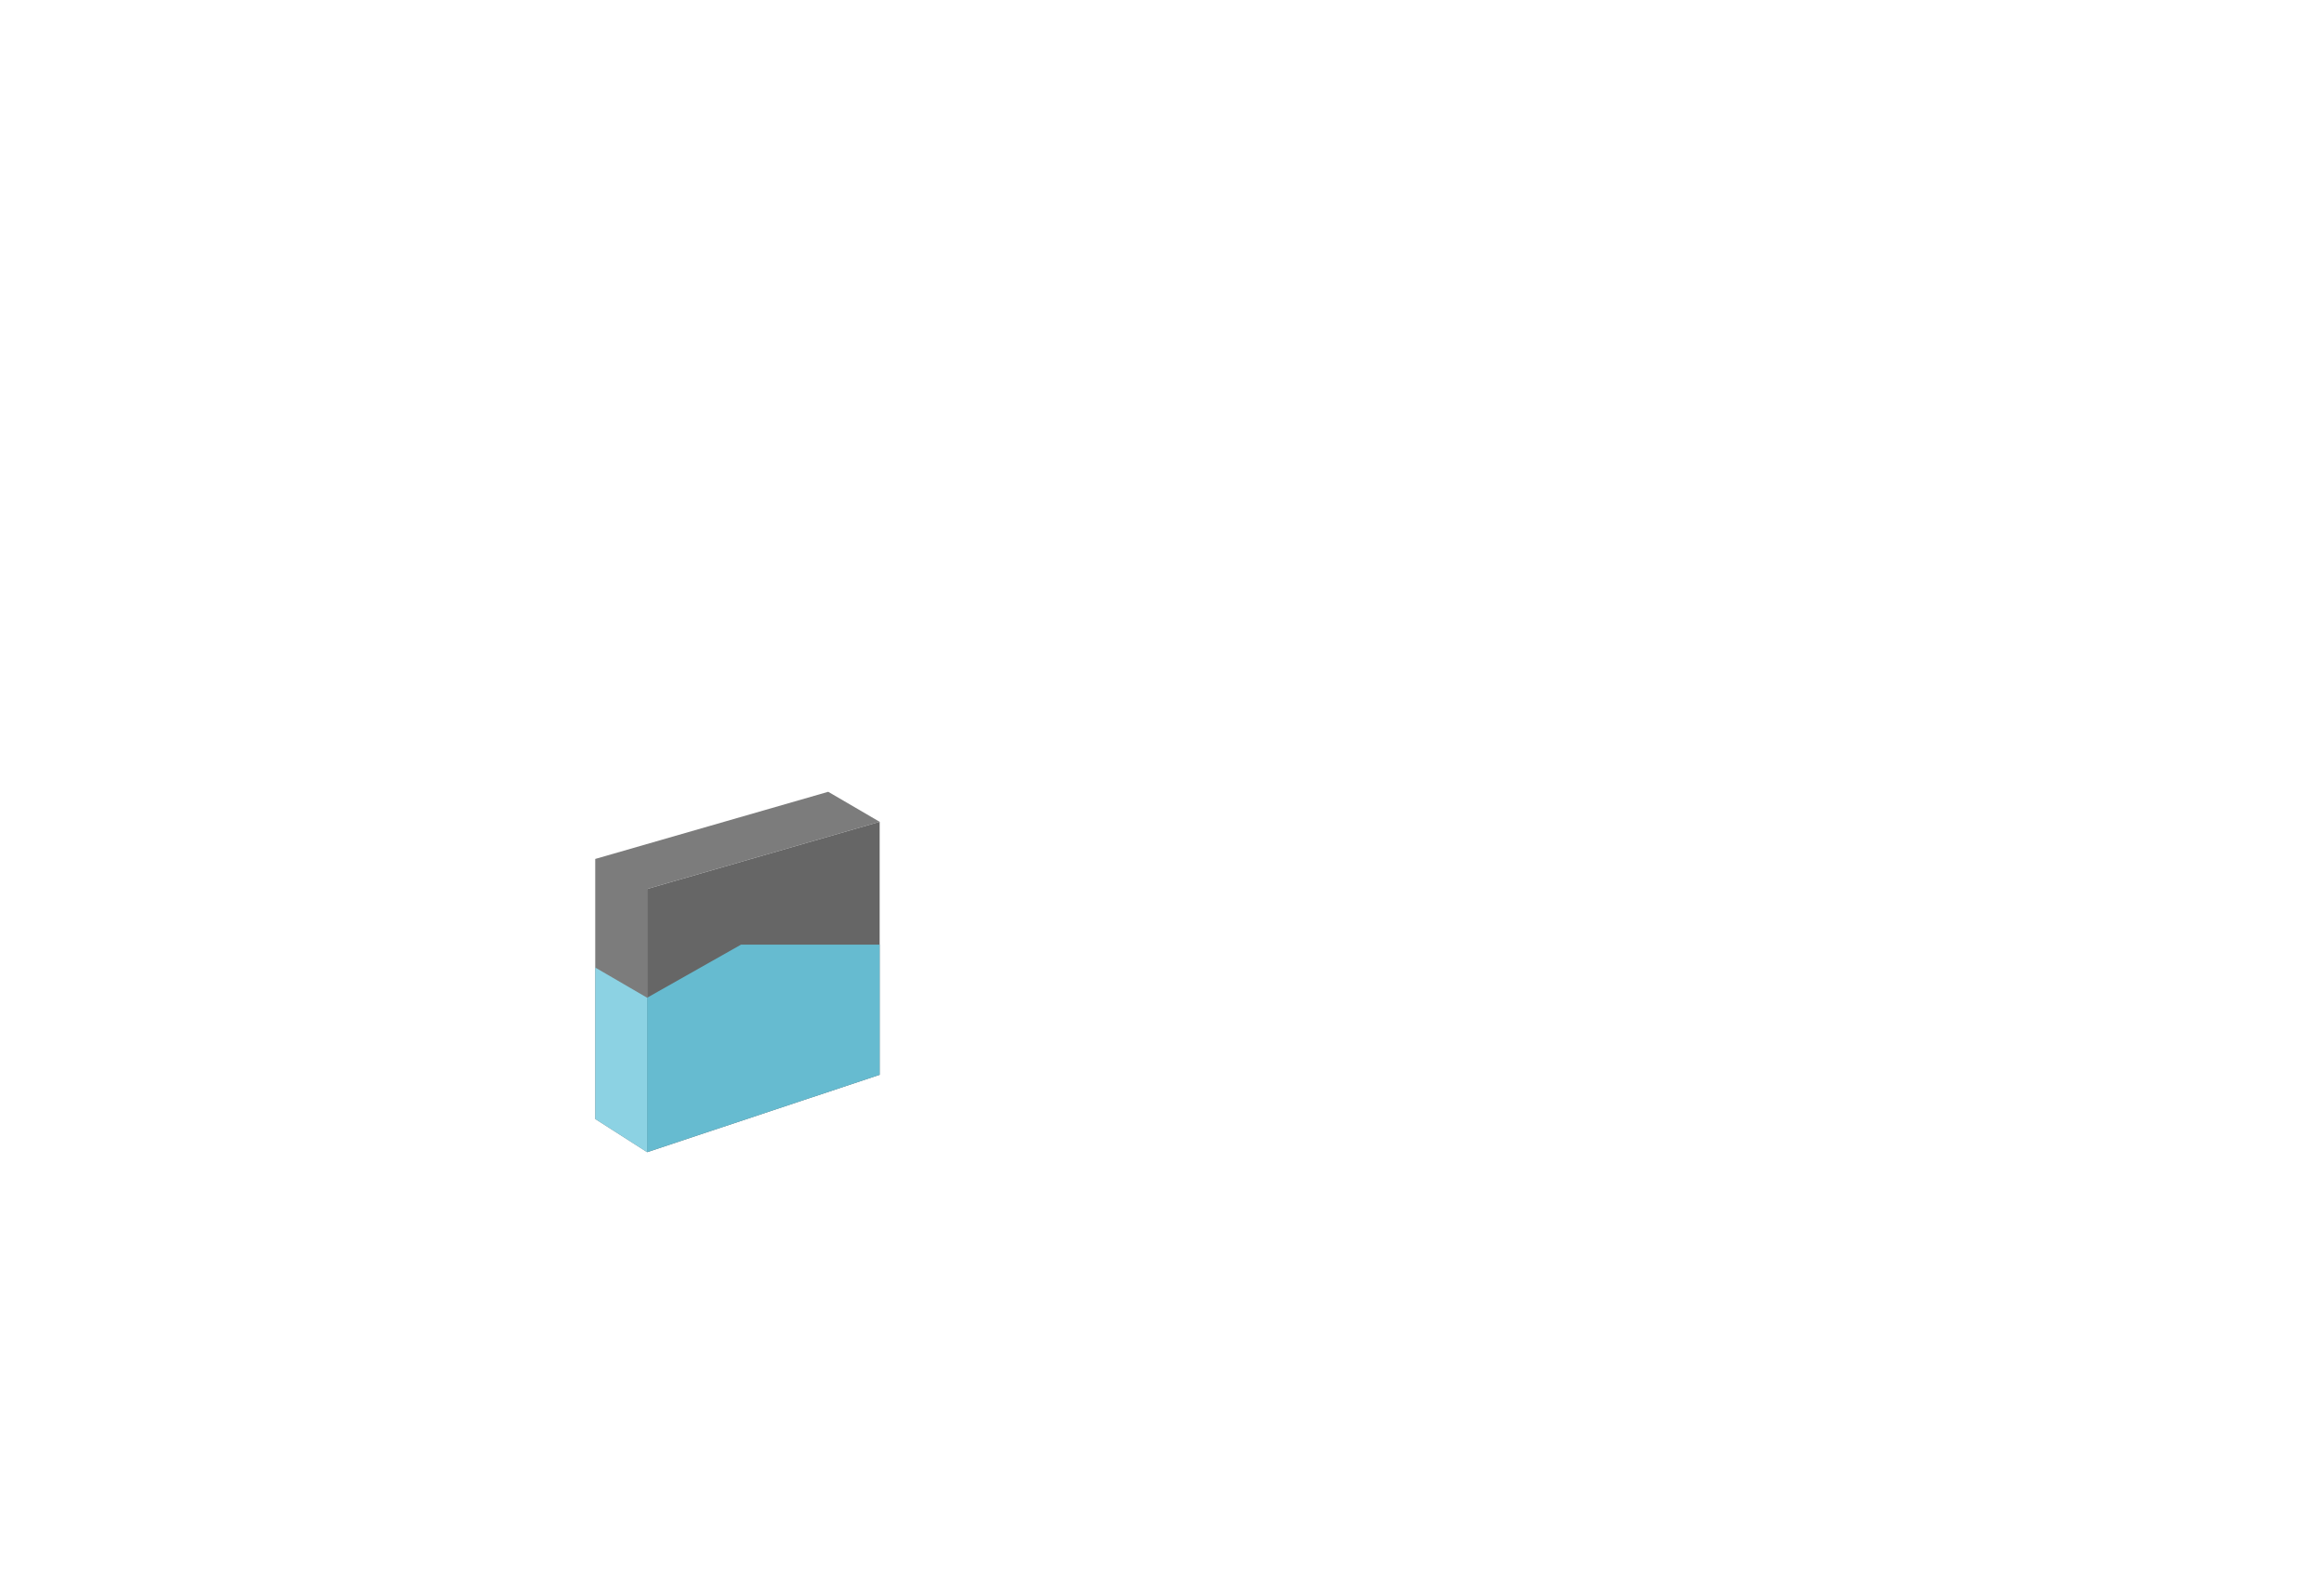 <svg width="271" height="185" viewBox="0 0 271 185" fill="none" xmlns="http://www.w3.org/2000/svg">
<path d="M69.41 100.15V130.47L75.46 134.34V103.65L102.577 95.82L96.577 92.32L69.41 100.15Z" fill="#7C7C7C"/>
<path d="M75.46 134.34L102.577 125.32V95.82L75.46 103.65V134.34Z" fill="#666666"/>
<path d="M75.46 134.341L69.41 130.471V112.811L75.46 116.331V134.341Z" fill="#8CD2E3"/>
<path d="M102.577 110.141V125.32L75.46 134.341V116.331L86.41 110.141H102.577Z" fill="#66BBD0"/>
</svg>
